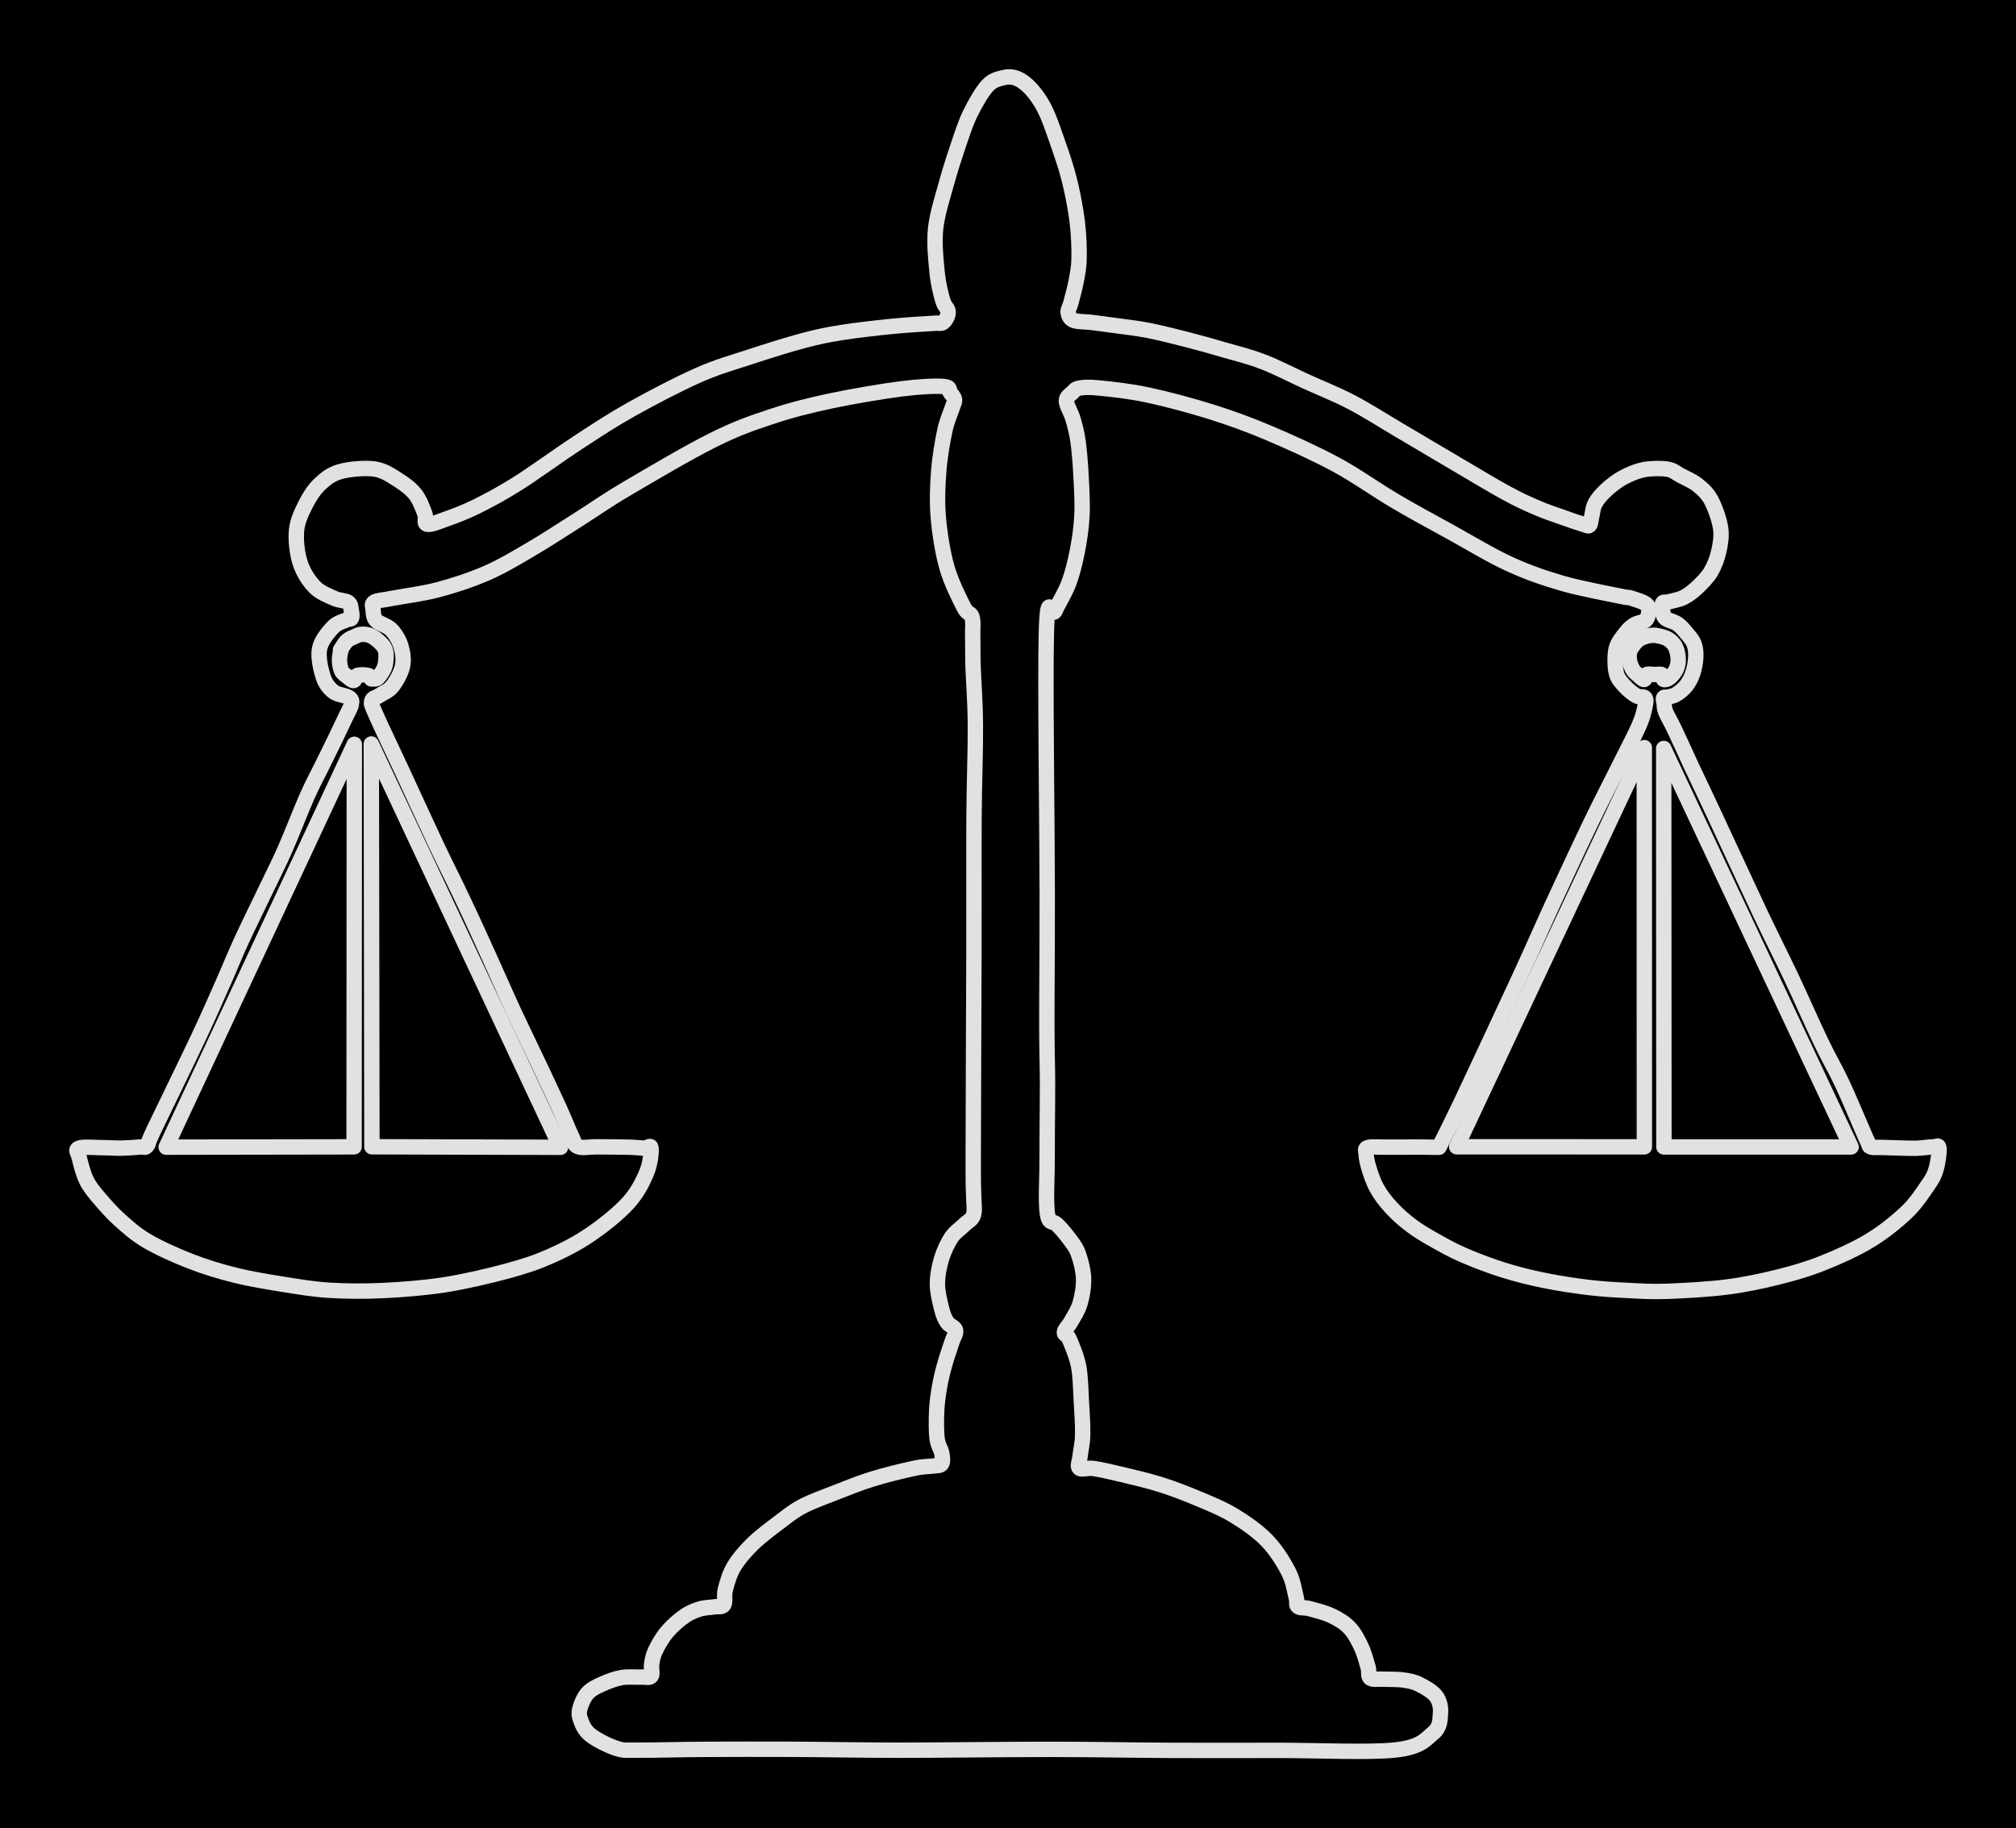 <svg version="1.1" xmlns="http://www.w3.org/2000/svg" viewBox="0 0 262.166 237.765" width="262.166" height="237.765" class="excalidraw-svg"><!-- svg-source:excalidraw --><defs><style class="style-fonts">
      </style></defs><rect x="0" y="0" width="262.166" height="237.765" fill="#000000"></rect><g stroke-linecap="round"><g transform="translate(187.133 149.206) rotate(0 -55.926 -30.324)"><path d="M0 0 C-0.41 0, -1.32 -0.02, -2.45 -0.03 C-3.59 -0.03, -5.68 -0.03, -6.81 -0.02 C-7.94 -0.01, -8.81 -0.11, -9.26 0.03 C-9.7 0.18, -9.51 0.41, -9.49 0.84 C-9.47 1.27, -9.37 1.87, -9.14 2.62 C-8.91 3.37, -8.58 4.45, -8.08 5.33 C-7.59 6.22, -6.92 7.09, -6.16 7.9 C-5.41 8.72, -4.48 9.53, -3.55 10.22 C-2.63 10.92, -1.72 11.44, -0.59 12.08 C0.53 12.71, 1.69 13.38, 3.2 14.03 C4.7 14.68, 6.68 15.44, 8.43 15.98 C10.19 16.53, 11.89 16.95, 13.72 17.32 C15.56 17.7, 17.66 18.01, 19.45 18.23 C21.23 18.44, 22.75 18.53, 24.46 18.61 C26.16 18.7, 27.49 18.8, 29.65 18.73 C31.82 18.65, 35.03 18.48, 37.44 18.17 C39.85 17.86, 42.03 17.39, 44.11 16.87 C46.19 16.35, 47.92 15.85, 49.91 15.06 C51.9 14.27, 54.22 13.23, 56.04 12.12 C57.86 11.02, 59.57 9.62, 60.83 8.42 C62.08 7.23, 62.93 5.86, 63.56 4.95 C64.2 4.03, 64.38 3.72, 64.62 2.91 C64.87 2.11, 65.09 0.61, 65.02 0.12 C64.96 -0.38, 64.75 -0.06, 64.24 -0.06 C63.72 -0.06, 63 0.11, 61.91 0.13 C60.82 0.14, 58.64 0.04, 57.69 0.02 C56.73 -0.01, 56.5 0.08, 56.18 -0.03 C55.86 -0.13, 56 -0.2, 55.79 -0.63 C55.57 -1.07, 55.46 -1.35, 54.9 -2.64 C54.33 -3.93, 53.26 -6.53, 52.39 -8.38 C51.52 -10.23, 50.76 -11.43, 49.67 -13.72 C48.57 -16, 47.15 -19.27, 45.82 -22.09 C44.48 -24.91, 43.32 -27.16, 41.67 -30.65 C40.02 -34.14, 37.38 -39.89, 35.91 -43.03 C34.45 -46.17, 33.74 -47.62, 32.86 -49.49 C31.99 -51.37, 31.21 -53.12, 30.64 -54.3 C30.08 -55.49, 29.71 -56.04, 29.48 -56.61 C29.25 -57.18, 29.32 -57.4, 29.28 -57.71 C29.23 -58.02, 29.12 -58.33, 29.22 -58.47 C29.32 -58.61, 29.6 -58.49, 29.88 -58.57 C30.17 -58.65, 30.57 -58.71, 30.94 -58.96 C31.32 -59.2, 31.82 -59.61, 32.16 -60.05 C32.5 -60.49, 32.78 -61, 32.99 -61.61 C33.2 -62.21, 33.36 -63.05, 33.39 -63.7 C33.42 -64.34, 33.37 -64.94, 33.16 -65.49 C32.94 -66.04, 32.46 -66.55, 32.1 -66.98 C31.74 -67.42, 31.42 -67.78, 30.99 -68.08 C30.55 -68.37, 29.82 -68.52, 29.51 -68.75 C29.2 -68.98, 29.21 -69.11, 29.14 -69.44 C29.07 -69.77, 28.95 -70.5, 29.07 -70.75 C29.19 -71, 29.42 -70.81, 29.87 -70.94 C30.33 -71.07, 31.19 -71.2, 31.81 -71.51 C32.42 -71.82, 32.98 -72.25, 33.57 -72.8 C34.16 -73.36, 34.88 -74.06, 35.35 -74.84 C35.81 -75.62, 36.17 -76.54, 36.38 -77.49 C36.59 -78.44, 36.78 -79.43, 36.62 -80.54 C36.45 -81.65, 35.89 -83.21, 35.4 -84.14 C34.9 -85.07, 34.31 -85.58, 33.64 -86.12 C32.98 -86.66, 32.06 -87.03, 31.41 -87.38 C30.76 -87.72, 30.51 -88.06, 29.72 -88.19 C28.93 -88.32, 27.63 -88.31, 26.66 -88.13 C25.69 -87.94, 24.73 -87.53, 23.91 -87.08 C23.08 -86.63, 22.3 -86, 21.7 -85.44 C21.11 -84.89, 20.62 -84.32, 20.31 -83.75 C20 -83.19, 19.98 -82.52, 19.86 -82.04 C19.74 -81.57, 19.75 -81.09, 19.58 -80.91 C19.4 -80.74, 19.42 -80.82, 18.82 -81 C18.23 -81.17, 17.03 -81.58, 16.01 -81.95 C14.99 -82.31, 13.92 -82.66, 12.71 -83.18 C11.51 -83.7, 10.49 -84.14, 8.79 -85.07 C7.09 -85.99, 4.83 -87.36, 2.53 -88.71 C0.23 -90.06, -2.71 -91.81, -5.03 -93.18 C-7.34 -94.54, -9.28 -95.8, -11.35 -96.89 C-13.42 -97.97, -15.53 -98.79, -17.45 -99.67 C-19.37 -100.55, -21.14 -101.49, -22.9 -102.16 C-24.65 -102.84, -26.31 -103.23, -27.96 -103.71 C-29.61 -104.2, -31.16 -104.63, -32.8 -105.05 C-34.45 -105.47, -36.29 -105.94, -37.82 -106.24 C-39.36 -106.54, -40.81 -106.68, -42.03 -106.86 C-43.24 -107.03, -44.22 -107.16, -45.13 -107.27 C-46.05 -107.39, -47 -107.33, -47.51 -107.54 C-48.03 -107.76, -48.17 -108.17, -48.23 -108.55 C-48.29 -108.93, -48.04 -109.16, -47.87 -109.83 C-47.7 -110.51, -47.37 -111.64, -47.19 -112.6 C-47.02 -113.56, -46.83 -114.31, -46.81 -115.61 C-46.78 -116.91, -46.84 -118.7, -47.05 -120.42 C-47.27 -122.13, -47.65 -124.14, -48.09 -125.89 C-48.53 -127.64, -49.15 -129.39, -49.68 -130.91 C-50.21 -132.42, -50.69 -133.86, -51.26 -134.99 C-51.82 -136.12, -52.46 -136.99, -53.07 -137.66 C-53.69 -138.33, -54.33 -138.79, -54.94 -139.03 C-55.56 -139.26, -56.14 -139.25, -56.77 -139.08 C-57.41 -138.91, -58.06 -138.79, -58.76 -138.02 C-59.46 -137.24, -60.35 -135.69, -60.96 -134.43 C-61.58 -133.18, -61.95 -131.95, -62.46 -130.47 C-62.96 -128.99, -63.5 -127.36, -64 -125.54 C-64.5 -123.72, -65.24 -121.47, -65.46 -119.53 C-65.67 -117.59, -65.43 -115.46, -65.28 -113.9 C-65.13 -112.33, -64.8 -111.05, -64.55 -110.17 C-64.31 -109.3, -63.84 -109.13, -63.83 -108.65 C-63.81 -108.17, -64.14 -107.54, -64.48 -107.29 C-64.81 -107.04, -64.75 -107.24, -65.85 -107.15 C-66.95 -107.07, -69.09 -106.97, -71.07 -106.77 C-73.04 -106.57, -75.76 -106.27, -77.69 -105.96 C-79.62 -105.65, -80.67 -105.44, -82.67 -104.91 C-84.67 -104.38, -87.39 -103.52, -89.67 -102.77 C-91.95 -102.02, -93.78 -101.54, -96.33 -100.41 C-98.89 -99.28, -102.41 -97.44, -105.02 -95.98 C-107.62 -94.52, -109.51 -93.26, -111.98 -91.65 C-114.44 -90.04, -117.62 -87.71, -119.82 -86.32 C-122.02 -84.94, -123.63 -84.1, -125.17 -83.33 C-126.71 -82.57, -127.98 -82.11, -129.05 -81.73 C-130.12 -81.34, -131.12 -80.91, -131.59 -81.03 C-132.07 -81.15, -131.65 -81.78, -131.9 -82.43 C-132.16 -83.08, -132.54 -84.19, -133.12 -84.92 C-133.69 -85.64, -134.48 -86.24, -135.36 -86.79 C-136.24 -87.34, -137.17 -88.03, -138.42 -88.21 C-139.67 -88.39, -141.69 -88.21, -142.88 -87.88 C-144.07 -87.55, -144.82 -86.93, -145.57 -86.22 C-146.32 -85.5, -146.9 -84.58, -147.4 -83.59 C-147.9 -82.59, -148.45 -81.49, -148.57 -80.23 C-148.69 -78.97, -148.5 -77.25, -148.11 -76.03 C-147.72 -74.81, -146.99 -73.68, -146.25 -72.91 C-145.52 -72.13, -144.42 -71.74, -143.69 -71.4 C-142.95 -71.06, -142.22 -71.13, -141.85 -70.87 C-141.48 -70.61, -141.52 -70.17, -141.45 -69.83 C-141.38 -69.49, -141.31 -69.02, -141.43 -68.81 C-141.54 -68.6, -141.71 -68.78, -142.12 -68.57 C-142.53 -68.37, -143.3 -68.23, -143.87 -67.6 C-144.45 -66.98, -145.37 -65.9, -145.58 -64.84 C-145.79 -63.77, -145.42 -62.15, -145.12 -61.22 C-144.82 -60.29, -144.35 -59.72, -143.79 -59.27 C-143.23 -58.82, -142.16 -58.78, -141.77 -58.5 C-141.38 -58.23, -141.35 -58.07, -141.44 -57.62 C-141.52 -57.16, -141.91 -56.56, -142.27 -55.77 C-142.64 -54.99, -143.12 -53.97, -143.63 -52.92 C-144.14 -51.87, -144.73 -50.68, -145.33 -49.46 C-145.93 -48.24, -146.43 -47.37, -147.22 -45.59 C-148.01 -43.81, -149.19 -40.74, -150.06 -38.77 C-150.92 -36.8, -151.49 -35.75, -152.43 -33.77 C-153.37 -31.8, -154.79 -28.92, -155.72 -26.91 C-156.64 -24.9, -157.05 -23.81, -157.98 -21.71 C-158.91 -19.62, -159.78 -17.57, -161.3 -14.34 C-162.81 -11.12, -165.95 -4.73, -167.07 -2.37 C-168.19 -0.02, -167.7 -0.61, -168 -0.22 C-168.31 0.17, -168.3 -0.09, -168.89 -0.04 C-169.47 0.02, -170.72 0.1, -171.52 0.11 C-172.32 0.12, -172.8 0.05, -173.7 0.05 C-174.59 0.05, -176.35 -0.11, -176.87 0.11 C-177.4 0.32, -177 0.64, -176.83 1.33 C-176.67 2.02, -176.33 3.39, -175.91 4.26 C-175.48 5.13, -175 5.71, -174.27 6.57 C-173.55 7.43, -172.62 8.49, -171.58 9.43 C-170.53 10.36, -169.54 11.29, -168.01 12.18 C-166.48 13.08, -164.32 14.06, -162.41 14.8 C-160.5 15.55, -158.56 16.14, -156.54 16.64 C-154.53 17.14, -152.34 17.49, -150.31 17.82 C-148.28 18.14, -146.53 18.45, -144.37 18.59 C-142.21 18.72, -139.87 18.75, -137.35 18.63 C-134.83 18.51, -131.94 18.29, -129.24 17.87 C-126.54 17.44, -123.42 16.7, -121.14 16.08 C-118.86 15.46, -117.36 14.96, -115.55 14.16 C-113.74 13.36, -111.96 12.44, -110.28 11.28 C-108.59 10.13, -106.65 8.56, -105.44 7.23 C-104.24 5.9, -103.54 4.49, -103.05 3.31 C-102.55 2.12, -102.42 0.65, -102.47 0.12 C-102.53 -0.41, -102.9 0.14, -103.35 0.12 C-103.81 0.1, -104.22 0.02, -105.23 -0.01 C-106.24 -0.04, -108.28 -0.05, -109.4 -0.06 C-110.52 -0.07, -111.39 0.14, -111.95 -0.08 C-112.51 -0.3, -112.37 -0.55, -112.77 -1.38 C-113.18 -2.21, -113.7 -3.56, -114.38 -5.06 C-115.06 -6.55, -115.87 -8.28, -116.85 -10.36 C-117.83 -12.44, -119.18 -15.2, -120.26 -17.52 C-121.34 -19.85, -122.24 -21.95, -123.32 -24.32 C-124.4 -26.7, -125.57 -29.3, -126.75 -31.79 C-127.92 -34.29, -129.03 -36.44, -130.38 -39.29 C-131.72 -42.14, -133.52 -46.08, -134.83 -48.91 C-136.14 -51.73, -137.58 -54.71, -138.24 -56.23 C-138.9 -57.75, -138.87 -57.62, -138.79 -58.04 C-138.71 -58.47, -138.21 -58.47, -137.76 -58.78 C-137.31 -59.1, -136.61 -59.32, -136.11 -59.95 C-135.61 -60.58, -134.97 -61.7, -134.79 -62.57 C-134.6 -63.44, -134.76 -64.4, -135 -65.19 C-135.25 -65.99, -135.72 -66.77, -136.26 -67.33 C-136.8 -67.88, -137.83 -68.08, -138.22 -68.52 C-138.62 -68.96, -138.58 -69.56, -138.62 -69.95 C-138.65 -70.35, -138.86 -70.66, -138.44 -70.91 C-138.02 -71.15, -137.46 -71.13, -136.08 -71.4 C-134.69 -71.67, -132.16 -71.98, -130.13 -72.52 C-128.1 -73.06, -125.88 -73.79, -123.89 -74.65 C-121.91 -75.51, -120.21 -76.53, -118.2 -77.71 C-116.18 -78.88, -113.9 -80.39, -111.81 -81.71 C-109.72 -83.03, -108.55 -83.92, -105.66 -85.63 C-102.77 -87.33, -97.63 -90.37, -94.48 -91.94 C-91.34 -93.51, -89.35 -94.19, -86.77 -95.04 C-84.2 -95.9, -81.85 -96.48, -79.04 -97.08 C-76.24 -97.67, -72.4 -98.32, -69.96 -98.63 C-67.53 -98.94, -65.52 -99.03, -64.45 -98.95 C-63.38 -98.87, -63.79 -98.42, -63.55 -98.13 C-63.31 -97.85, -63.05 -97.55, -63 -97.24 C-62.96 -96.92, -63.06 -96.92, -63.27 -96.25 C-63.48 -95.58, -63.96 -94.61, -64.26 -93.22 C-64.56 -91.83, -64.92 -89.78, -65.06 -87.9 C-65.21 -86.01, -65.29 -83.98, -65.11 -81.89 C-64.93 -79.81, -64.54 -77.34, -63.99 -75.4 C-63.44 -73.46, -62.34 -71.32, -61.8 -70.25 C-61.26 -69.18, -60.93 -69.62, -60.73 -68.98 C-60.54 -68.35, -60.66 -67.49, -60.64 -66.44 C-60.61 -65.4, -60.65 -64.63, -60.6 -62.69 C-60.54 -60.75, -60.31 -58.11, -60.29 -54.79 C-60.27 -51.48, -60.44 -47.74, -60.47 -42.81 C-60.5 -37.89, -60.46 -32.57, -60.48 -25.24 C-60.5 -17.91, -60.57 -4.06, -60.57 1.15 C-60.58 6.37, -60.53 4.78, -60.52 6.06 C-60.51 7.33, -60.33 8.13, -60.54 8.8 C-60.74 9.47, -61.27 9.6, -61.75 10.09 C-62.23 10.58, -62.93 11.01, -63.42 11.73 C-63.9 12.46, -64.37 13.45, -64.68 14.45 C-64.98 15.45, -65.23 16.65, -65.23 17.75 C-65.23 18.84, -64.88 20.2, -64.67 21.04 C-64.46 21.88, -64.26 22.31, -63.96 22.77 C-63.66 23.22, -62.97 23.35, -62.87 23.78 C-62.76 24.2, -63.1 24.58, -63.33 25.3 C-63.56 26.02, -63.98 27.17, -64.24 28.11 C-64.51 29.06, -64.74 29.97, -64.92 30.97 C-65.1 31.98, -65.26 33, -65.32 34.15 C-65.38 35.3, -65.39 36.92, -65.27 37.87 C-65.16 38.81, -64.75 39.25, -64.66 39.8 C-64.56 40.35, -64.5 40.89, -64.68 41.17 C-64.87 41.44, -65.16 41.35, -65.76 41.45 C-66.36 41.54, -66.97 41.47, -68.3 41.76 C-69.62 42.04, -72.01 42.62, -73.69 43.14 C-75.37 43.66, -76.86 44.27, -78.37 44.86 C-79.87 45.45, -81.52 46.04, -82.74 46.67 C-83.96 47.31, -84.62 47.88, -85.7 48.69 C-86.79 49.51, -88.24 50.59, -89.24 51.56 C-90.24 52.54, -91.09 53.54, -91.69 54.53 C-92.28 55.52, -92.58 56.66, -92.8 57.48 C-93.02 58.31, -92.76 59.11, -93.01 59.49 C-93.25 59.87, -93.74 59.67, -94.26 59.77 C-94.78 59.86, -95.48 59.84, -96.12 60.04 C-96.77 60.25, -97.41 60.48, -98.12 60.98 C-98.84 61.47, -99.76 62.28, -100.39 63.03 C-101.02 63.77, -101.58 64.77, -101.91 65.47 C-102.24 66.17, -102.3 66.67, -102.39 67.22 C-102.49 67.78, -102.22 68.5, -102.46 68.78 C-102.69 69.06, -103.17 68.86, -103.8 68.9 C-104.44 68.93, -105.46 68.82, -106.29 68.96 C-107.11 69.11, -108.02 69.44, -108.74 69.77 C-109.47 70.09, -110.16 70.41, -110.65 70.91 C-111.13 71.41, -111.47 72.18, -111.65 72.75 C-111.82 73.32, -111.89 73.7, -111.68 74.31 C-111.48 74.92, -111.19 75.75, -110.4 76.39 C-109.61 77.04, -108.01 77.84, -106.94 78.18 C-105.87 78.51, -105.88 78.38, -103.96 78.4 C-102.03 78.42, -98.71 78.31, -95.4 78.3 C-92.09 78.28, -88.29 78.27, -84.09 78.29 C-79.9 78.31, -75.82 78.4, -70.2 78.41 C-64.59 78.41, -56.29 78.29, -50.42 78.3 C-44.54 78.3, -39.83 78.41, -34.94 78.43 C-30.04 78.45, -25.91 78.44, -21.04 78.43 C-16.17 78.42, -9.07 78.75, -5.69 78.38 C-2.32 78.01, -1.77 77, -0.79 76.21 C0.19 75.42, 0.12 74.44, 0.19 73.64 C0.26 72.83, 0.09 72.03, -0.37 71.4 C-0.83 70.77, -1.87 70.19, -2.59 69.84 C-3.3 69.48, -3.87 69.39, -4.65 69.28 C-5.42 69.16, -6.54 69.21, -7.26 69.17 C-7.97 69.13, -8.62 69.29, -8.94 69.03 C-9.27 68.77, -9.04 68.27, -9.23 67.59 C-9.43 66.91, -9.72 65.8, -10.12 64.95 C-10.52 64.11, -10.99 63.18, -11.63 62.51 C-12.26 61.84, -13.07 61.35, -13.93 60.94 C-14.79 60.52, -16.06 60.21, -16.79 60.01 C-17.53 59.8, -18.04 59.98, -18.34 59.72 C-18.64 59.47, -18.38 59.23, -18.59 58.48 C-18.79 57.72, -18.95 56.4, -19.58 55.18 C-20.22 53.96, -21.19 52.36, -22.38 51.14 C-23.56 49.92, -25.2 48.78, -26.7 47.87 C-28.2 46.96, -29.79 46.34, -31.37 45.67 C-32.95 45.01, -34.53 44.39, -36.19 43.87 C-37.85 43.34, -39.88 42.88, -41.33 42.53 C-42.78 42.18, -43.98 41.91, -44.88 41.78 C-45.79 41.64, -46.47 42, -46.77 41.73 C-47.07 41.47, -46.75 40.92, -46.68 40.19 C-46.61 39.46, -46.36 38.59, -46.34 37.38 C-46.31 36.16, -46.43 34.36, -46.52 32.87 C-46.61 31.39, -46.61 29.78, -46.87 28.46 C-47.13 27.14, -47.76 25.7, -48.07 24.96 C-48.38 24.23, -48.76 24.44, -48.72 24.05 C-48.68 23.66, -48.18 23.27, -47.84 22.64 C-47.49 22.01, -46.94 21.2, -46.67 20.27 C-46.4 19.35, -46.19 18.14, -46.22 17.07 C-46.26 16.01, -46.58 14.75, -46.89 13.89 C-47.19 13.03, -47.59 12.57, -48.06 11.93 C-48.52 11.29, -49.24 10.46, -49.69 10.03 C-50.14 9.61, -50.52 9.87, -50.74 9.35 C-50.97 8.83, -51 8.06, -51.04 6.9 C-51.07 5.74, -50.98 3.93, -50.97 2.39 C-50.95 0.85, -50.96 -0.5, -50.95 -2.34 C-50.94 -4.17, -50.9 -6.35, -50.91 -8.61 C-50.92 -10.88, -50.99 -11.81, -51 -15.92 C-51.01 -20.03, -50.94 -24.77, -50.95 -33.27 C-50.96 -41.77, -51.23 -60.85, -51.06 -66.93 C-50.89 -73.02, -50.41 -68.7, -49.92 -69.77 C-49.44 -70.84, -48.63 -72.08, -48.15 -73.36 C-47.67 -74.64, -47.34 -76, -47.05 -77.45 C-46.77 -78.9, -46.52 -80.44, -46.44 -82.07 C-46.35 -83.7, -46.46 -85.63, -46.55 -87.25 C-46.63 -88.87, -46.77 -90.56, -46.94 -91.81 C-47.12 -93.05, -47.35 -93.84, -47.6 -94.71 C-47.85 -95.59, -48.44 -96.47, -48.46 -97.04 C-48.48 -97.61, -47.98 -97.86, -47.69 -98.14 C-47.4 -98.42, -47.32 -98.64, -46.73 -98.74 C-46.13 -98.84, -45.58 -98.89, -44.1 -98.74 C-42.61 -98.59, -40.24 -98.35, -37.83 -97.83 C-35.41 -97.32, -32.22 -96.46, -29.6 -95.64 C-26.98 -94.81, -24.81 -94.03, -22.12 -92.89 C-19.43 -91.75, -16.17 -90.28, -13.43 -88.81 C-10.69 -87.33, -8.17 -85.49, -5.7 -84.04 C-3.22 -82.58, -1.05 -81.42, 1.42 -80.06 C3.89 -78.7, 6.69 -76.99, 9.13 -75.87 C11.57 -74.75, 13.66 -74.04, 16.05 -73.34 C18.44 -72.65, 21.97 -72.01, 23.47 -71.69 C24.97 -71.36, 24.46 -71.61, 25.06 -71.4 C25.67 -71.19, 26.8 -70.9, 27.12 -70.45 C27.44 -69.99, 27.26 -69.09, 26.98 -68.67 C26.69 -68.26, 25.86 -68.26, 25.41 -67.96 C24.95 -67.67, 24.66 -67.42, 24.27 -66.9 C23.87 -66.38, 23.25 -65.7, 23.04 -64.85 C22.84 -63.99, 22.86 -62.56, 23.04 -61.76 C23.21 -60.95, 23.64 -60.54, 24.08 -60.04 C24.52 -59.53, 25.2 -58.99, 25.65 -58.73 C26.11 -58.46, 26.61 -58.69, 26.79 -58.44 C26.98 -58.19, 26.9 -57.85, 26.77 -57.24 C26.64 -56.63, 26.52 -55.99, 25.99 -54.79 C25.47 -53.59, 24.69 -52.13, 23.65 -50.04 C22.61 -47.94, 21.24 -45.32, 19.74 -42.22 C18.25 -39.12, 16.23 -34.77, 14.68 -31.42 C13.14 -28.06, 12.4 -26.3, 10.46 -22.09 C8.52 -17.89, 4.78 -9.88, 3.04 -6.2 C1.29 -2.52, 0.51 -1.03, 0 0 M0 0 C-0.41 0, -1.32 -0.02, -2.45 -0.03 C-3.59 -0.03, -5.68 -0.03, -6.81 -0.02 C-7.94 -0.01, -8.81 -0.11, -9.26 0.03 C-9.7 0.18, -9.51 0.41, -9.49 0.84 C-9.47 1.27, -9.37 1.87, -9.14 2.62 C-8.91 3.37, -8.58 4.45, -8.08 5.33 C-7.59 6.22, -6.92 7.09, -6.16 7.9 C-5.41 8.72, -4.48 9.53, -3.55 10.22 C-2.63 10.92, -1.72 11.44, -0.59 12.08 C0.53 12.71, 1.69 13.38, 3.2 14.03 C4.7 14.68, 6.68 15.44, 8.43 15.98 C10.19 16.53, 11.89 16.95, 13.72 17.32 C15.56 17.7, 17.66 18.01, 19.45 18.23 C21.23 18.44, 22.75 18.53, 24.46 18.61 C26.16 18.7, 27.49 18.8, 29.65 18.73 C31.82 18.65, 35.03 18.48, 37.44 18.17 C39.85 17.86, 42.03 17.39, 44.11 16.87 C46.19 16.35, 47.92 15.85, 49.91 15.06 C51.9 14.27, 54.22 13.23, 56.04 12.12 C57.86 11.02, 59.57 9.62, 60.83 8.42 C62.08 7.23, 62.93 5.86, 63.56 4.95 C64.2 4.03, 64.38 3.72, 64.62 2.91 C64.87 2.11, 65.09 0.61, 65.02 0.12 C64.96 -0.38, 64.75 -0.06, 64.24 -0.06 C63.72 -0.06, 63 0.11, 61.91 0.13 C60.82 0.14, 58.64 0.04, 57.69 0.02 C56.73 -0.01, 56.5 0.08, 56.18 -0.03 C55.86 -0.13, 56 -0.2, 55.79 -0.63 C55.57 -1.07, 55.46 -1.35, 54.9 -2.64 C54.33 -3.93, 53.26 -6.53, 52.39 -8.38 C51.52 -10.23, 50.76 -11.43, 49.67 -13.72 C48.57 -16, 47.15 -19.27, 45.82 -22.09 C44.48 -24.91, 43.32 -27.16, 41.67 -30.65 C40.02 -34.14, 37.38 -39.89, 35.91 -43.03 C34.45 -46.17, 33.74 -47.62, 32.86 -49.49 C31.99 -51.37, 31.21 -53.12, 30.64 -54.3 C30.08 -55.49, 29.71 -56.04, 29.48 -56.61 C29.25 -57.18, 29.32 -57.4, 29.28 -57.71 C29.23 -58.02, 29.12 -58.33, 29.22 -58.47 C29.32 -58.61, 29.6 -58.49, 29.88 -58.57 C30.17 -58.65, 30.57 -58.71, 30.94 -58.96 C31.32 -59.2, 31.82 -59.61, 32.16 -60.05 C32.5 -60.49, 32.78 -61, 32.99 -61.61 C33.2 -62.21, 33.36 -63.05, 33.39 -63.7 C33.42 -64.34, 33.37 -64.94, 33.16 -65.49 C32.94 -66.04, 32.46 -66.55, 32.1 -66.98 C31.74 -67.42, 31.42 -67.78, 30.99 -68.08 C30.55 -68.37, 29.82 -68.52, 29.51 -68.75 C29.2 -68.98, 29.21 -69.11, 29.14 -69.44 C29.07 -69.77, 28.95 -70.5, 29.07 -70.75 C29.19 -71, 29.42 -70.81, 29.87 -70.94 C30.33 -71.07, 31.19 -71.2, 31.81 -71.51 C32.42 -71.82, 32.98 -72.25, 33.57 -72.8 C34.16 -73.36, 34.88 -74.06, 35.35 -74.84 C35.81 -75.62, 36.17 -76.54, 36.38 -77.49 C36.59 -78.44, 36.78 -79.43, 36.62 -80.54 C36.45 -81.65, 35.89 -83.21, 35.4 -84.14 C34.9 -85.07, 34.31 -85.58, 33.64 -86.12 C32.98 -86.66, 32.06 -87.03, 31.41 -87.38 C30.76 -87.72, 30.51 -88.06, 29.72 -88.19 C28.93 -88.32, 27.63 -88.31, 26.66 -88.13 C25.69 -87.94, 24.73 -87.53, 23.91 -87.08 C23.08 -86.63, 22.3 -86, 21.7 -85.44 C21.11 -84.89, 20.62 -84.32, 20.31 -83.75 C20 -83.19, 19.98 -82.52, 19.86 -82.04 C19.74 -81.57, 19.75 -81.09, 19.58 -80.91 C19.4 -80.74, 19.42 -80.82, 18.82 -81 C18.23 -81.17, 17.03 -81.58, 16.01 -81.95 C14.99 -82.31, 13.92 -82.66, 12.71 -83.18 C11.51 -83.7, 10.49 -84.14, 8.79 -85.07 C7.09 -85.99, 4.83 -87.36, 2.53 -88.71 C0.23 -90.06, -2.71 -91.81, -5.03 -93.18 C-7.34 -94.54, -9.28 -95.8, -11.35 -96.89 C-13.42 -97.97, -15.53 -98.79, -17.45 -99.67 C-19.37 -100.55, -21.14 -101.49, -22.9 -102.16 C-24.65 -102.84, -26.31 -103.23, -27.96 -103.71 C-29.61 -104.2, -31.16 -104.63, -32.8 -105.05 C-34.45 -105.47, -36.29 -105.94, -37.82 -106.24 C-39.36 -106.54, -40.81 -106.68, -42.03 -106.86 C-43.24 -107.03, -44.22 -107.16, -45.13 -107.27 C-46.05 -107.39, -47 -107.33, -47.51 -107.54 C-48.03 -107.76, -48.17 -108.17, -48.23 -108.55 C-48.29 -108.93, -48.04 -109.16, -47.87 -109.83 C-47.7 -110.51, -47.37 -111.64, -47.19 -112.6 C-47.02 -113.56, -46.83 -114.31, -46.81 -115.61 C-46.78 -116.91, -46.84 -118.7, -47.05 -120.42 C-47.27 -122.13, -47.65 -124.14, -48.09 -125.89 C-48.53 -127.64, -49.15 -129.39, -49.68 -130.91 C-50.21 -132.42, -50.69 -133.86, -51.26 -134.99 C-51.82 -136.12, -52.46 -136.99, -53.07 -137.66 C-53.69 -138.33, -54.33 -138.79, -54.94 -139.03 C-55.56 -139.26, -56.14 -139.25, -56.77 -139.08 C-57.41 -138.91, -58.06 -138.79, -58.76 -138.02 C-59.46 -137.24, -60.35 -135.69, -60.96 -134.43 C-61.58 -133.18, -61.95 -131.95, -62.46 -130.47 C-62.96 -128.99, -63.5 -127.36, -64 -125.54 C-64.5 -123.72, -65.24 -121.47, -65.46 -119.53 C-65.67 -117.59, -65.43 -115.46, -65.28 -113.9 C-65.13 -112.33, -64.8 -111.05, -64.55 -110.17 C-64.31 -109.3, -63.84 -109.13, -63.83 -108.65 C-63.81 -108.17, -64.14 -107.54, -64.48 -107.29 C-64.81 -107.04, -64.75 -107.24, -65.85 -107.15 C-66.95 -107.07, -69.09 -106.97, -71.07 -106.77 C-73.04 -106.57, -75.76 -106.27, -77.69 -105.96 C-79.62 -105.65, -80.67 -105.44, -82.67 -104.91 C-84.67 -104.38, -87.39 -103.52, -89.67 -102.77 C-91.95 -102.02, -93.78 -101.54, -96.33 -100.41 C-98.89 -99.28, -102.41 -97.44, -105.02 -95.98 C-107.62 -94.52, -109.51 -93.26, -111.98 -91.65 C-114.44 -90.04, -117.62 -87.71, -119.82 -86.32 C-122.02 -84.94, -123.63 -84.1, -125.17 -83.33 C-126.71 -82.57, -127.98 -82.11, -129.05 -81.73 C-130.12 -81.34, -131.12 -80.91, -131.59 -81.03 C-132.07 -81.15, -131.65 -81.78, -131.9 -82.43 C-132.16 -83.08, -132.54 -84.19, -133.12 -84.92 C-133.69 -85.64, -134.48 -86.24, -135.36 -86.79 C-136.24 -87.34, -137.17 -88.03, -138.42 -88.21 C-139.67 -88.39, -141.69 -88.21, -142.88 -87.88 C-144.07 -87.55, -144.82 -86.93, -145.57 -86.22 C-146.32 -85.5, -146.9 -84.58, -147.4 -83.59 C-147.9 -82.59, -148.45 -81.49, -148.57 -80.23 C-148.69 -78.97, -148.5 -77.25, -148.11 -76.03 C-147.72 -74.81, -146.99 -73.68, -146.25 -72.91 C-145.52 -72.13, -144.42 -71.74, -143.69 -71.4 C-142.95 -71.06, -142.22 -71.13, -141.85 -70.87 C-141.48 -70.61, -141.52 -70.17, -141.45 -69.83 C-141.38 -69.49, -141.31 -69.02, -141.43 -68.81 C-141.54 -68.6, -141.71 -68.78, -142.12 -68.57 C-142.53 -68.37, -143.3 -68.23, -143.87 -67.6 C-144.45 -66.98, -145.37 -65.9, -145.58 -64.84 C-145.79 -63.77, -145.42 -62.15, -145.12 -61.22 C-144.82 -60.29, -144.35 -59.72, -143.79 -59.27 C-143.23 -58.82, -142.16 -58.78, -141.77 -58.5 C-141.38 -58.23, -141.35 -58.07, -141.44 -57.62 C-141.52 -57.16, -141.91 -56.56, -142.27 -55.77 C-142.64 -54.99, -143.12 -53.97, -143.63 -52.92 C-144.14 -51.87, -144.73 -50.68, -145.33 -49.46 C-145.93 -48.24, -146.43 -47.37, -147.22 -45.59 C-148.01 -43.81, -149.19 -40.74, -150.06 -38.77 C-150.92 -36.8, -151.49 -35.75, -152.43 -33.77 C-153.37 -31.8, -154.79 -28.92, -155.72 -26.91 C-156.64 -24.9, -157.05 -23.81, -157.98 -21.71 C-158.91 -19.62, -159.78 -17.57, -161.3 -14.34 C-162.81 -11.12, -165.95 -4.73, -167.07 -2.37 C-168.19 -0.02, -167.7 -0.61, -168 -0.22 C-168.31 0.17, -168.3 -0.09, -168.89 -0.04 C-169.47 0.02, -170.72 0.1, -171.52 0.11 C-172.32 0.12, -172.8 0.05, -173.7 0.05 C-174.59 0.05, -176.35 -0.11, -176.87 0.11 C-177.4 0.32, -177 0.64, -176.83 1.33 C-176.67 2.02, -176.33 3.39, -175.91 4.26 C-175.48 5.13, -175 5.71, -174.27 6.57 C-173.55 7.43, -172.62 8.49, -171.58 9.43 C-170.53 10.36, -169.54 11.29, -168.01 12.18 C-166.48 13.08, -164.32 14.06, -162.41 14.8 C-160.5 15.55, -158.56 16.14, -156.54 16.64 C-154.53 17.14, -152.34 17.49, -150.31 17.82 C-148.28 18.14, -146.53 18.45, -144.37 18.59 C-142.21 18.72, -139.87 18.75, -137.35 18.63 C-134.83 18.51, -131.94 18.29, -129.24 17.87 C-126.54 17.44, -123.42 16.7, -121.14 16.08 C-118.86 15.46, -117.36 14.96, -115.55 14.16 C-113.74 13.36, -111.96 12.44, -110.28 11.28 C-108.59 10.13, -106.65 8.56, -105.44 7.23 C-104.24 5.9, -103.54 4.49, -103.05 3.31 C-102.55 2.12, -102.42 0.65, -102.47 0.12 C-102.53 -0.41, -102.9 0.14, -103.35 0.12 C-103.81 0.1, -104.22 0.02, -105.23 -0.01 C-106.24 -0.04, -108.28 -0.05, -109.4 -0.06 C-110.52 -0.07, -111.39 0.14, -111.95 -0.08 C-112.51 -0.3, -112.37 -0.55, -112.77 -1.38 C-113.18 -2.21, -113.7 -3.56, -114.38 -5.06 C-115.06 -6.55, -115.87 -8.28, -116.85 -10.36 C-117.83 -12.44, -119.18 -15.2, -120.26 -17.52 C-121.34 -19.85, -122.24 -21.95, -123.32 -24.32 C-124.4 -26.7, -125.57 -29.3, -126.75 -31.79 C-127.92 -34.29, -129.03 -36.44, -130.38 -39.29 C-131.72 -42.14, -133.52 -46.08, -134.83 -48.91 C-136.14 -51.73, -137.58 -54.71, -138.24 -56.23 C-138.9 -57.75, -138.87 -57.62, -138.79 -58.04 C-138.71 -58.47, -138.21 -58.47, -137.76 -58.78 C-137.31 -59.1, -136.61 -59.32, -136.11 -59.95 C-135.61 -60.58, -134.97 -61.7, -134.79 -62.57 C-134.6 -63.44, -134.76 -64.4, -135 -65.19 C-135.25 -65.99, -135.72 -66.77, -136.26 -67.33 C-136.8 -67.88, -137.83 -68.08, -138.22 -68.52 C-138.62 -68.96, -138.58 -69.56, -138.62 -69.95 C-138.65 -70.35, -138.86 -70.66, -138.44 -70.91 C-138.02 -71.15, -137.46 -71.13, -136.08 -71.4 C-134.69 -71.67, -132.16 -71.98, -130.13 -72.52 C-128.1 -73.06, -125.88 -73.79, -123.89 -74.65 C-121.91 -75.51, -120.21 -76.53, -118.2 -77.71 C-116.18 -78.88, -113.9 -80.39, -111.81 -81.71 C-109.72 -83.03, -108.55 -83.92, -105.66 -85.63 C-102.77 -87.33, -97.63 -90.37, -94.48 -91.94 C-91.34 -93.51, -89.35 -94.19, -86.77 -95.04 C-84.2 -95.9, -81.85 -96.48, -79.04 -97.08 C-76.24 -97.67, -72.4 -98.32, -69.96 -98.63 C-67.53 -98.94, -65.52 -99.03, -64.45 -98.95 C-63.38 -98.87, -63.79 -98.42, -63.55 -98.13 C-63.31 -97.85, -63.05 -97.55, -63 -97.24 C-62.96 -96.92, -63.06 -96.92, -63.27 -96.25 C-63.48 -95.58, -63.96 -94.61, -64.26 -93.22 C-64.56 -91.83, -64.92 -89.78, -65.06 -87.9 C-65.21 -86.01, -65.29 -83.98, -65.11 -81.89 C-64.93 -79.81, -64.54 -77.34, -63.99 -75.4 C-63.44 -73.46, -62.34 -71.32, -61.8 -70.25 C-61.26 -69.18, -60.93 -69.62, -60.73 -68.98 C-60.54 -68.35, -60.66 -67.49, -60.64 -66.44 C-60.61 -65.4, -60.65 -64.63, -60.6 -62.69 C-60.54 -60.75, -60.31 -58.11, -60.29 -54.79 C-60.27 -51.48, -60.44 -47.74, -60.47 -42.81 C-60.5 -37.89, -60.46 -32.57, -60.48 -25.24 C-60.5 -17.91, -60.57 -4.06, -60.57 1.15 C-60.58 6.37, -60.53 4.78, -60.52 6.06 C-60.51 7.33, -60.33 8.13, -60.54 8.8 C-60.74 9.47, -61.27 9.6, -61.75 10.09 C-62.23 10.58, -62.93 11.01, -63.42 11.73 C-63.9 12.46, -64.37 13.45, -64.68 14.45 C-64.98 15.45, -65.23 16.65, -65.23 17.75 C-65.23 18.84, -64.88 20.2, -64.67 21.04 C-64.46 21.88, -64.26 22.31, -63.96 22.77 C-63.66 23.22, -62.97 23.35, -62.87 23.78 C-62.76 24.2, -63.1 24.58, -63.33 25.3 C-63.56 26.02, -63.98 27.17, -64.24 28.11 C-64.51 29.06, -64.74 29.97, -64.92 30.97 C-65.1 31.98, -65.26 33, -65.32 34.15 C-65.38 35.3, -65.39 36.92, -65.27 37.87 C-65.16 38.81, -64.75 39.25, -64.66 39.8 C-64.56 40.35, -64.5 40.89, -64.68 41.17 C-64.87 41.44, -65.16 41.35, -65.76 41.45 C-66.36 41.54, -66.97 41.47, -68.3 41.76 C-69.62 42.04, -72.01 42.62, -73.69 43.14 C-75.37 43.66, -76.86 44.27, -78.37 44.86 C-79.87 45.45, -81.52 46.04, -82.74 46.67 C-83.96 47.31, -84.62 47.88, -85.7 48.69 C-86.79 49.51, -88.24 50.59, -89.24 51.56 C-90.24 52.54, -91.09 53.54, -91.69 54.53 C-92.28 55.52, -92.58 56.66, -92.8 57.48 C-93.02 58.31, -92.76 59.11, -93.01 59.49 C-93.25 59.87, -93.74 59.67, -94.26 59.77 C-94.78 59.86, -95.48 59.84, -96.12 60.04 C-96.77 60.25, -97.41 60.48, -98.12 60.98 C-98.84 61.47, -99.76 62.28, -100.39 63.03 C-101.02 63.77, -101.58 64.77, -101.91 65.47 C-102.24 66.17, -102.3 66.67, -102.39 67.22 C-102.49 67.78, -102.22 68.5, -102.46 68.78 C-102.69 69.06, -103.17 68.86, -103.8 68.9 C-104.44 68.93, -105.46 68.82, -106.29 68.96 C-107.11 69.11, -108.02 69.44, -108.74 69.77 C-109.47 70.09, -110.16 70.41, -110.65 70.91 C-111.13 71.41, -111.47 72.18, -111.65 72.75 C-111.82 73.32, -111.89 73.7, -111.68 74.31 C-111.48 74.92, -111.19 75.75, -110.4 76.39 C-109.61 77.04, -108.01 77.84, -106.94 78.18 C-105.87 78.51, -105.88 78.38, -103.96 78.4 C-102.03 78.42, -98.71 78.31, -95.4 78.3 C-92.09 78.28, -88.29 78.27, -84.09 78.29 C-79.9 78.31, -75.82 78.4, -70.2 78.41 C-64.59 78.41, -56.29 78.29, -50.42 78.3 C-44.54 78.3, -39.83 78.41, -34.94 78.43 C-30.04 78.45, -25.91 78.44, -21.04 78.43 C-16.17 78.42, -9.07 78.75, -5.69 78.38 C-2.32 78.01, -1.77 77, -0.79 76.21 C0.19 75.42, 0.12 74.44, 0.19 73.64 C0.26 72.83, 0.09 72.03, -0.37 71.4 C-0.83 70.77, -1.87 70.19, -2.59 69.84 C-3.3 69.48, -3.87 69.39, -4.65 69.28 C-5.42 69.16, -6.54 69.21, -7.26 69.17 C-7.97 69.13, -8.62 69.29, -8.94 69.03 C-9.27 68.77, -9.04 68.27, -9.23 67.59 C-9.43 66.91, -9.72 65.8, -10.12 64.95 C-10.52 64.11, -10.99 63.18, -11.63 62.51 C-12.26 61.84, -13.07 61.35, -13.93 60.94 C-14.79 60.52, -16.06 60.21, -16.79 60.01 C-17.53 59.8, -18.04 59.98, -18.34 59.72 C-18.64 59.47, -18.38 59.23, -18.59 58.48 C-18.79 57.72, -18.95 56.4, -19.58 55.18 C-20.22 53.96, -21.19 52.36, -22.38 51.14 C-23.56 49.92, -25.2 48.78, -26.7 47.87 C-28.2 46.96, -29.79 46.34, -31.37 45.67 C-32.95 45.01, -34.53 44.39, -36.19 43.87 C-37.85 43.34, -39.88 42.88, -41.33 42.53 C-42.78 42.18, -43.98 41.91, -44.88 41.78 C-45.79 41.64, -46.47 42, -46.77 41.73 C-47.07 41.47, -46.75 40.92, -46.68 40.19 C-46.61 39.46, -46.36 38.59, -46.34 37.38 C-46.31 36.16, -46.43 34.36, -46.52 32.87 C-46.61 31.39, -46.61 29.78, -46.87 28.46 C-47.13 27.14, -47.76 25.7, -48.07 24.96 C-48.38 24.23, -48.76 24.44, -48.72 24.05 C-48.68 23.66, -48.18 23.27, -47.84 22.64 C-47.49 22.01, -46.94 21.2, -46.67 20.27 C-46.4 19.35, -46.19 18.14, -46.22 17.07 C-46.26 16.01, -46.58 14.75, -46.89 13.89 C-47.19 13.03, -47.59 12.57, -48.06 11.93 C-48.52 11.29, -49.24 10.46, -49.69 10.03 C-50.14 9.61, -50.52 9.87, -50.74 9.35 C-50.97 8.83, -51 8.06, -51.04 6.9 C-51.07 5.74, -50.98 3.93, -50.97 2.39 C-50.95 0.85, -50.96 -0.5, -50.95 -2.34 C-50.94 -4.17, -50.9 -6.35, -50.91 -8.61 C-50.92 -10.88, -50.99 -11.81, -51 -15.92 C-51.01 -20.03, -50.94 -24.77, -50.95 -33.27 C-50.96 -41.77, -51.23 -60.85, -51.06 -66.93 C-50.89 -73.02, -50.41 -68.7, -49.92 -69.77 C-49.44 -70.84, -48.63 -72.08, -48.15 -73.36 C-47.67 -74.64, -47.34 -76, -47.05 -77.45 C-46.77 -78.9, -46.52 -80.44, -46.44 -82.07 C-46.35 -83.7, -46.46 -85.63, -46.55 -87.25 C-46.63 -88.87, -46.77 -90.56, -46.94 -91.81 C-47.12 -93.05, -47.35 -93.84, -47.6 -94.71 C-47.85 -95.59, -48.44 -96.47, -48.46 -97.04 C-48.48 -97.61, -47.98 -97.86, -47.69 -98.14 C-47.4 -98.42, -47.32 -98.64, -46.73 -98.74 C-46.13 -98.84, -45.58 -98.89, -44.1 -98.74 C-42.61 -98.59, -40.24 -98.35, -37.83 -97.83 C-35.41 -97.32, -32.22 -96.46, -29.6 -95.64 C-26.98 -94.81, -24.81 -94.03, -22.12 -92.89 C-19.43 -91.75, -16.17 -90.28, -13.43 -88.81 C-10.69 -87.33, -8.17 -85.49, -5.7 -84.04 C-3.22 -82.58, -1.05 -81.42, 1.42 -80.06 C3.89 -78.7, 6.69 -76.99, 9.13 -75.87 C11.57 -74.75, 13.66 -74.04, 16.05 -73.34 C18.44 -72.65, 21.97 -72.01, 23.47 -71.69 C24.97 -71.36, 24.46 -71.61, 25.06 -71.4 C25.67 -71.19, 26.8 -70.9, 27.12 -70.45 C27.44 -69.99, 27.26 -69.09, 26.98 -68.67 C26.69 -68.26, 25.86 -68.26, 25.41 -67.96 C24.95 -67.67, 24.66 -67.42, 24.27 -66.9 C23.87 -66.38, 23.25 -65.7, 23.04 -64.85 C22.84 -63.99, 22.86 -62.56, 23.04 -61.76 C23.21 -60.95, 23.64 -60.54, 24.08 -60.04 C24.52 -59.53, 25.2 -58.99, 25.65 -58.73 C26.11 -58.46, 26.61 -58.69, 26.79 -58.44 C26.98 -58.19, 26.9 -57.85, 26.77 -57.24 C26.64 -56.63, 26.52 -55.99, 25.99 -54.79 C25.47 -53.59, 24.69 -52.13, 23.65 -50.04 C22.61 -47.94, 21.24 -45.32, 19.74 -42.22 C18.25 -39.12, 16.23 -34.77, 14.68 -31.42 C13.14 -28.06, 12.4 -26.3, 10.46 -22.09 C8.52 -17.89, 4.78 -9.88, 3.04 -6.2 C1.29 -2.52, 0.51 -1.03, 0 0" stroke="#E1E1E1" stroke-width="2" fill="none"></path></g></g><mask></mask><g stroke-linecap="round"><g transform="translate(189.429 149.138) rotate(0 12.204 -25.953)"><path d="M0 0 C7.11 0, 14.23 0.01, 24.41 0.01 M0 0 C7.91 0, 15.82 0.01, 24.41 0.01 M24.41 0.01 C24.41 -13.53, 24.41 -27.07, 24.4 -51.91 M24.41 0.01 C24.41 -16.13, 24.41 -32.27, 24.4 -51.91 M24.4 -51.91 C18.22 -38.75, 12.03 -25.59, 0 0 M24.4 -51.91 C17.77 -37.79, 11.13 -23.67, 0 0" stroke="#E1E1E1" stroke-width="2" fill="none"></path></g></g><mask></mask><g stroke-linecap="round"><g transform="translate(216.382 149.16) rotate(0 12.152 -25.907)"><path d="M0 0 C-0.01 -10.82, -0.01 -21.64, -0.03 -51.82 M0 0 C-0.01 -13.96, -0.02 -27.93, -0.03 -51.82 M-0.03 -51.82 C8.66 -33.34, 17.35 -14.86, 24.34 0 M-0.03 -51.82 C6.44 -38.05, 12.91 -24.29, 24.34 0 M24.34 0 C17.21 0, 10.08 0, 0 0 M24.34 0 C19.15 0, 13.97 0, 0 0" stroke="#E1E1E1" stroke-width="2" fill="none"></path></g></g><mask></mask><g stroke-linecap="round"><g transform="translate(215.212 82.613) rotate(0 -0.142 2.882)"><path d="M0 0 C-0.18 0.02, -0.7 0, -1.09 0.12 C-1.47 0.24, -1.93 0.39, -2.29 0.71 C-2.65 1.03, -3.08 1.6, -3.25 2.04 C-3.41 2.48, -3.36 2.94, -3.29 3.36 C-3.23 3.77, -3.02 4.22, -2.84 4.52 C-2.66 4.82, -2.46 4.93, -2.22 5.14 C-1.98 5.35, -1.6 5.77, -1.41 5.76 C-1.22 5.76, -1.31 5.22, -1.08 5.11 C-0.84 5, -0.33 5.1, 0 5.11 C0.32 5.11, 0.69 5.01, 0.88 5.12 C1.08 5.23, 0.98 5.7, 1.15 5.76 C1.32 5.83, 1.65 5.72, 1.9 5.52 C2.16 5.32, 2.51 4.9, 2.7 4.57 C2.88 4.23, 2.97 3.89, 3.01 3.52 C3.05 3.16, 3.02 2.74, 2.94 2.37 C2.87 2.01, 2.74 1.63, 2.56 1.33 C2.37 1.04, 2.1 0.78, 1.85 0.6 C1.6 0.41, 1.36 0.33, 1.05 0.23 C0.74 0.13, 0.17 0.04, 0 0 M0 0 C-0.18 0.02, -0.7 0, -1.09 0.12 C-1.47 0.24, -1.93 0.39, -2.29 0.71 C-2.65 1.03, -3.08 1.6, -3.25 2.04 C-3.41 2.48, -3.36 2.94, -3.29 3.36 C-3.23 3.77, -3.02 4.22, -2.84 4.52 C-2.66 4.82, -2.46 4.93, -2.22 5.14 C-1.98 5.35, -1.6 5.77, -1.41 5.76 C-1.22 5.76, -1.31 5.22, -1.08 5.11 C-0.84 5, -0.33 5.1, 0 5.11 C0.32 5.11, 0.69 5.01, 0.88 5.12 C1.08 5.23, 0.98 5.7, 1.15 5.76 C1.32 5.83, 1.65 5.72, 1.9 5.52 C2.16 5.32, 2.51 4.9, 2.7 4.57 C2.88 4.23, 2.97 3.89, 3.01 3.52 C3.05 3.16, 3.02 2.74, 2.94 2.37 C2.87 2.01, 2.74 1.63, 2.56 1.33 C2.37 1.04, 2.1 0.78, 1.85 0.6 C1.6 0.41, 1.36 0.33, 1.05 0.23 C0.74 0.13, 0.17 0.04, 0 0" stroke="#E1E1E1" stroke-width="2" fill="none"></path></g></g><mask></mask><g stroke-linecap="round"><g transform="translate(48.285 96.758) rotate(0 12.304 26.226)"><path d="M0 0 C6.88 14.67, 13.77 29.34, 24.61 52.45 M0 0 C9.18 19.56, 18.35 39.12, 24.61 52.45 M24.61 52.45 C16.95 52.43, 9.29 52.41, 0.08 52.38 M24.61 52.45 C18.97 52.44, 13.33 52.42, 0.08 52.38 M0.08 52.38 C0.06 39.1, 0.04 25.81, 0 0 M0.08 52.38 C0.06 40.14, 0.04 27.9, 0 0" stroke="#E1E1E1" stroke-width="2" fill="none"></path></g></g><mask></mask><g stroke-linecap="round"><g transform="translate(46.077 96.798) rotate(0 -12.235 26.196)"><path d="M0 0 C-0.01 11.47, -0.01 22.95, -0.03 52.35 M0 0 C-0.01 16.38, -0.02 32.77, -0.03 52.35 M-0.03 52.35 C-5.18 52.36, -10.32 52.37, -24.47 52.39 M-0.03 52.35 C-6.94 52.36, -13.85 52.37, -24.47 52.39 M-24.47 52.39 C-16.52 35.36, -8.56 18.34, 0 0 M-24.47 52.39 C-15.68 33.57, -6.89 14.75, 0 0" stroke="#E1E1E1" stroke-width="2" fill="none"></path></g></g><mask></mask><g stroke-linecap="round"><g transform="translate(44.274 84.521) rotate(0 2.961 0.86)"><path d="M0 0 C0.14 -0.2, 0.53 -0.89, 0.84 -1.18 C1.14 -1.46, 1.51 -1.58, 1.83 -1.72 C2.14 -1.86, 2.39 -2.01, 2.75 -2.03 C3.11 -2.05, 3.56 -2.02, 3.98 -1.82 C4.4 -1.63, 4.94 -1.17, 5.25 -0.86 C5.56 -0.55, 5.72 -0.3, 5.83 0.02 C5.94 0.35, 5.95 0.72, 5.92 1.11 C5.9 1.5, 5.87 1.93, 5.69 2.36 C5.5 2.78, 5.09 3.42, 4.82 3.65 C4.55 3.88, 4.21 3.73, 4.08 3.75 M0 0 C0.14 -0.2, 0.53 -0.89, 0.84 -1.18 C1.14 -1.46, 1.51 -1.58, 1.83 -1.72 C2.14 -1.86, 2.39 -2.01, 2.75 -2.03 C3.11 -2.05, 3.56 -2.02, 3.98 -1.82 C4.4 -1.63, 4.94 -1.17, 5.25 -0.86 C5.56 -0.55, 5.72 -0.3, 5.83 0.02 C5.94 0.35, 5.95 0.72, 5.92 1.11 C5.9 1.5, 5.87 1.93, 5.69 2.36 C5.5 2.78, 5.09 3.42, 4.82 3.65 C4.55 3.88, 4.21 3.73, 4.08 3.75" stroke="#E1E1E1" stroke-width="2" fill="none"></path></g></g><mask></mask><g stroke-linecap="round"><g transform="translate(48.284 88.286) rotate(0 -2.068 -1.769)"><path d="M0 0 C-0.07 -0.08, -0.12 -0.38, -0.42 -0.45 C-0.72 -0.53, -1.49 -0.56, -1.8 -0.45 C-2.12 -0.33, -2.08 0.19, -2.29 0.22 C-2.51 0.25, -2.81 -0.06, -3.08 -0.27 C-3.34 -0.48, -3.69 -0.68, -3.87 -1.04 C-4.04 -1.39, -4.12 -1.96, -4.14 -2.42 C-4.15 -2.87, -3.98 -3.54, -3.95 -3.76 M0 0 C-0.07 -0.08, -0.12 -0.38, -0.42 -0.45 C-0.72 -0.53, -1.49 -0.56, -1.8 -0.45 C-2.12 -0.33, -2.08 0.19, -2.29 0.22 C-2.51 0.25, -2.81 -0.06, -3.08 -0.27 C-3.34 -0.48, -3.69 -0.68, -3.87 -1.04 C-4.04 -1.39, -4.12 -1.96, -4.14 -2.42 C-4.15 -2.87, -3.98 -3.54, -3.95 -3.76" stroke="#E1E1E1" stroke-width="2" fill="none"></path></g></g><mask></mask></svg>